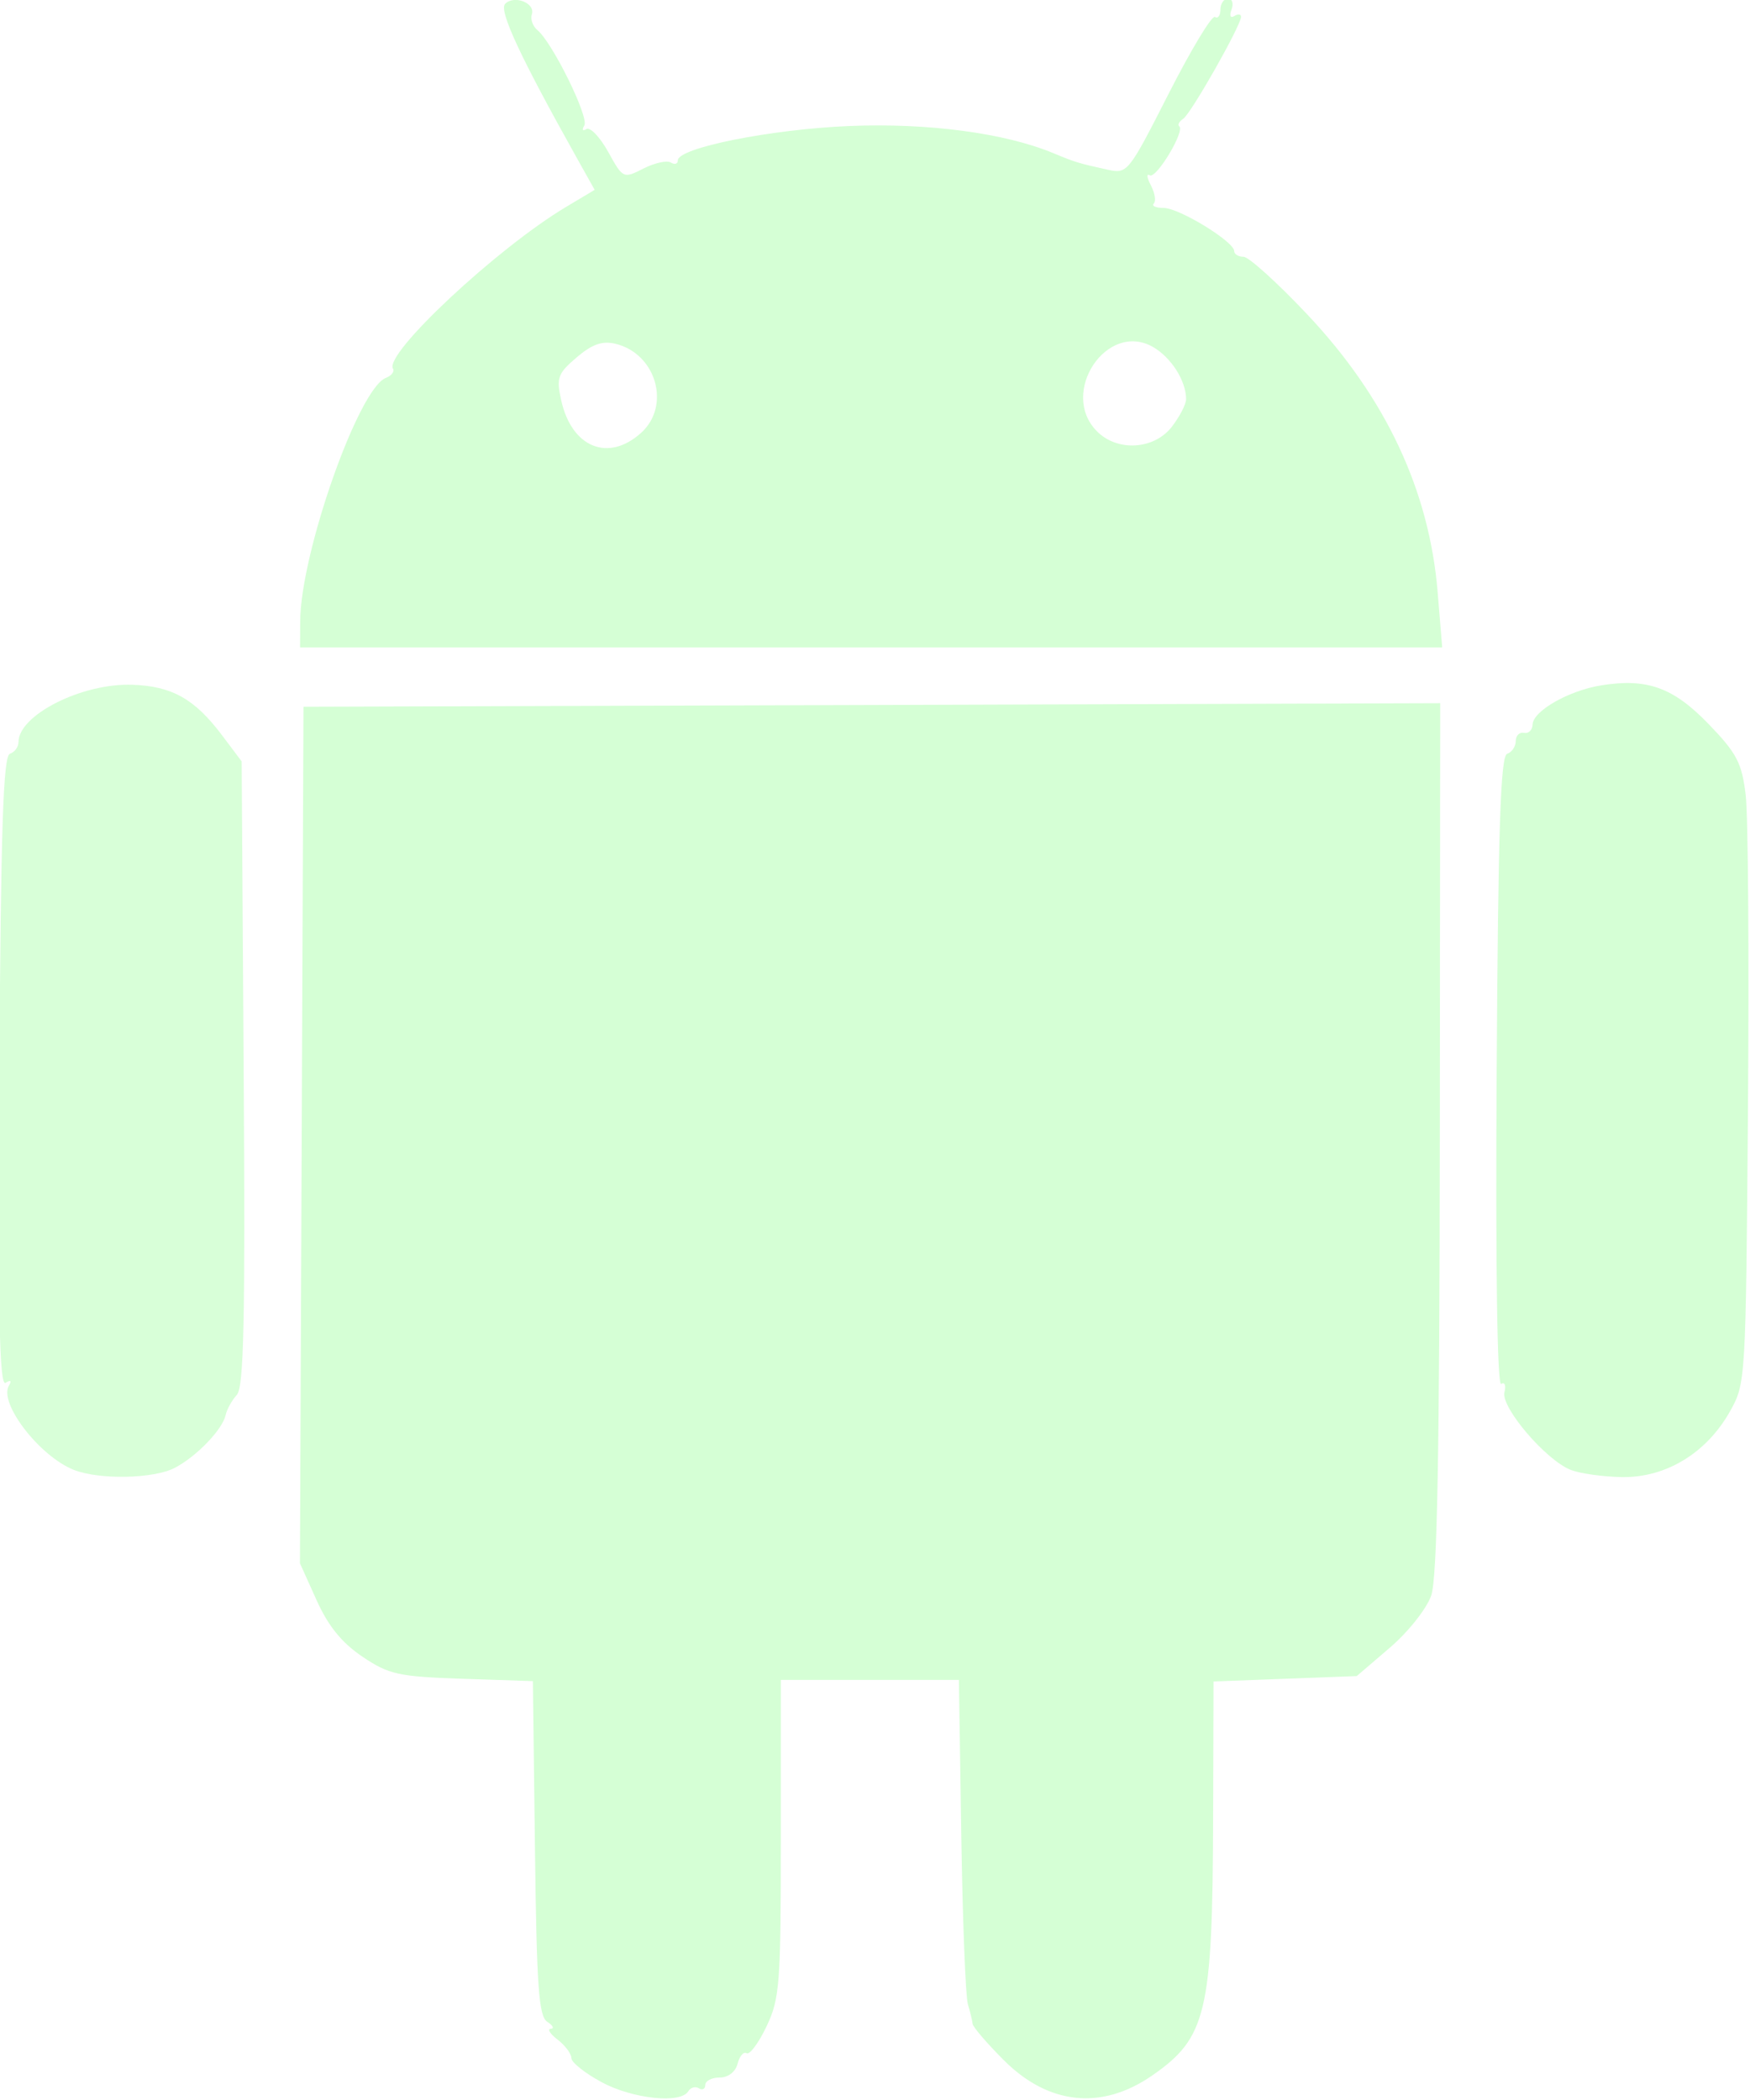 <?xml version="1.0" encoding="UTF-8" standalone="no"?>
<!-- Created with Inkscape (http://www.inkscape.org/) -->

<svg
   xmlns:dc="http://purl.org/dc/elements/1.1/"
   xmlns:cc="http://creativecommons.org/ns#"
   xmlns:rdf="http://www.w3.org/1999/02/22-rdf-syntax-ns#"
   xmlns:svg="http://www.w3.org/2000/svg"
   xmlns="http://www.w3.org/2000/svg"
   xmlns:sodipodi="http://sodipodi.sourceforge.net/DTD/sodipodi-0.dtd"
   xmlns:inkscape="http://www.inkscape.org/namespaces/inkscape"
   width="100"
   height="120"
   id="svg3132"
   version="1.1"
   inkscape:version="0.48.4 r9939"
   sodipodi:docname="New document 3">
  <defs
     id="defs3134" />
  <sodipodi:namedview
     id="base"
     pagecolor="#ffffff"
     bordercolor="#666666"
     borderopacity="1.0"
     inkscape:pageopacity="0.0"
     inkscape:pageshadow="2"
     inkscape:zoom="2.8"
     inkscape:cx="144.06725"
     inkscape:cy="107.30896"
     inkscape:document-units="px"
     inkscape:current-layer="layer1"
     showgrid="false"
     inkscape:window-width="1920"
     inkscape:window-height="1137"
     inkscape:window-x="1912"
     inkscape:window-y="-8"
     inkscape:window-maximized="1" />
  <g
     inkscape:label="Layer 1"
     inkscape:groupmode="layer"
     id="layer1"
     transform="translate(0,-932.362)">
    <g
       id="g3079"
       transform="matrix(0.893,0,0,0.907,-324.213,362.967)">
      <path
         inkscape:connector-curvature="0"
         id="path4039"
         d="m 401.559,758.959 c -1.065,-0.563 -1.937,-1.247 -1.937,-1.519 0,-0.272 -0.396,-0.794 -0.879,-1.159 -0.483,-0.365 -0.681,-0.674 -0.44,-0.685 0.242,-0.011 0.143,-0.208 -0.22,-0.437 -0.55,-0.347 -0.681,-2.164 -0.791,-10.941 l -0.132,-10.525 -4.517,-0.149 c -4.089,-0.135 -4.694,-0.267 -6.39,-1.39 -1.32,-0.875 -2.187,-1.926 -2.936,-3.563 l -1.063,-2.322 0.113,-26.982 0.113,-26.982 36.369,-0.112 36.369,-0.112 -0.025,27.361 c -0.018,20.014 -0.166,27.763 -0.549,28.857 -0.291,0.83 -1.468,2.292 -2.645,3.286 l -2.121,1.79 -4.582,0.17 -4.582,0.17 -0.026,8.63 c -0.037,12.237 -0.421,13.827 -3.909,16.201 -3.229,2.198 -6.625,1.849 -9.491,-0.977 -1.076,-1.061 -1.971,-2.088 -1.99,-2.283 -0.018,-0.195 -0.155,-0.751 -0.303,-1.234 -0.148,-0.483 -0.338,-5.279 -0.422,-10.658 l -0.153,-9.779 -5.697,0 -5.697,0 0,9.97 c 0,9.216 -0.07,10.113 -0.919,11.868 -0.505,1.044 -1.076,1.801 -1.269,1.682 -0.192,-0.119 -0.453,0.177 -0.578,0.658 -0.136,0.521 -0.6,0.874 -1.149,0.874 -0.506,0 -0.92,0.209 -0.92,0.465 0,0.256 -0.184,0.352 -0.409,0.213 -0.225,-0.139 -0.533,-0.052 -0.685,0.194 -0.491,0.794 -3.549,0.475 -5.539,-0.578 z"
         style="opacity:0.27;fill:#00ff00;fill-opacity:0.62;stroke:none" />
      <path
         inkscape:connector-curvature="0"
         id="path4041"
         d="m 463.57,720.385 c -1.598,-0.621 -4.486,-3.954 -4.241,-4.894 0.112,-0.428 0.018,-0.663 -0.208,-0.523 -0.254,0.157 -0.365,-7.351 -0.289,-19.631 0.095,-15.429 0.246,-19.926 0.672,-20.068 0.302,-0.101 0.549,-0.463 0.549,-0.806 0,-0.342 0.238,-0.573 0.529,-0.513 0.291,0.06 0.538,-0.176 0.549,-0.525 0.027,-0.854 2.309,-2.137 4.388,-2.467 2.935,-0.467 4.616,0.13 6.88,2.442 1.803,1.841 2.123,2.445 2.368,4.47 0.156,1.288 0.222,10.154 0.146,19.702 -0.138,17.302 -0.141,17.366 -1.171,19.159 -1.489,2.592 -4.076,4.142 -6.856,4.107 -1.221,-0.015 -2.714,-0.22 -3.318,-0.455 z"
         style="opacity:0.27;fill:#00ff00;fill-opacity:0.62;stroke:none" />
      <path
         inkscape:connector-curvature="0"
         id="path4043"
         d="m 382.27,666.919 c 0.02,-4.279 3.728,-14.659 5.477,-15.33 0.365,-0.14 0.572,-0.404 0.459,-0.586 -0.575,-0.931 6.661,-7.589 11.063,-10.179 l 1.844,-1.085 -1.113,-1.957 c -3.649,-6.415 -5.034,-9.343 -4.617,-9.76 0.58,-0.58 1.95,-0.051 1.71,0.661 -0.102,0.302 0.058,0.747 0.354,0.989 0.963,0.785 3.321,5.501 3.005,6.012 -0.17,0.275 -0.112,0.376 0.13,0.227 0.24,-0.148 0.867,0.497 1.394,1.433 0.95,1.69 0.967,1.698 2.263,1.051 0.718,-0.358 1.506,-0.528 1.751,-0.376 0.245,0.151 0.445,0.09 0.445,-0.137 0,-0.788 5.964,-1.963 10.988,-2.165 5.024,-0.202 9.944,0.443 13.035,1.709 1.409,0.577 1.608,0.637 3.447,1.036 1.305,0.283 1.346,0.233 3.933,-4.773 1.438,-2.783 2.772,-4.961 2.966,-4.842 0.194,0.12 0.352,-0.091 0.352,-0.468 0,-0.377 0.219,-0.685 0.487,-0.685 0.268,0 0.369,0.307 0.225,0.682 -0.15,0.391 -0.076,0.568 0.173,0.414 0.239,-0.148 0.434,-0.128 0.434,0.045 0,0.541 -3.197,6.096 -3.698,6.425 -0.263,0.172 -0.378,0.386 -0.258,0.474 0.392,0.286 -1.476,3.342 -1.887,3.088 -0.219,-0.135 -0.187,0.148 0.07,0.628 0.257,0.481 0.343,0.999 0.19,1.152 -0.153,0.153 0.133,0.278 0.635,0.278 0.985,0 4.508,2.122 4.508,2.715 0,0.199 0.269,0.361 0.599,0.361 0.329,0 2.162,1.632 4.073,3.626 5.021,5.24 7.815,11.099 8.349,17.504 l 0.29,3.482 -36.542,0 -36.542,0 0.008,-1.648 z m 21.815,-11.87 c 1.925,-1.715 0.963,-4.996 -1.645,-5.612 -0.841,-0.198 -1.49,0.026 -2.481,0.86 -1.212,1.02 -1.307,1.281 -0.987,2.704 0.671,2.975 3.017,3.914 5.113,2.047 l 0,0 z m 33.962,-0.386 c 0.501,-0.637 0.911,-1.419 0.911,-1.737 0,-1.148 -0.948,-2.622 -2.11,-3.282 -2.946,-1.673 -6.034,2.868 -3.603,5.299 1.309,1.309 3.661,1.172 4.803,-0.279 z"
         style="opacity:0.27;fill:#00ff00;fill-opacity:0.62;stroke:none" />
      <path
         inkscape:connector-curvature="0"
         id="path4045"
         d="m 367.759,720.374 c -2.199,-0.877 -4.797,-4.215 -4.126,-5.301 0.189,-0.306 0.107,-0.372 -0.215,-0.173 -0.399,0.246 -0.492,-4.329 -0.398,-19.563 0.095,-15.429 0.246,-19.926 0.672,-20.068 0.302,-0.101 0.549,-0.429 0.549,-0.729 0,-1.713 4.053,-3.728 7.28,-3.62 2.552,0.086 4,0.891 5.766,3.206 l 1.238,1.622 0.129,19.652 c 0.103,15.612 0.012,19.777 -0.44,20.262 -0.313,0.336 -0.633,0.903 -0.712,1.259 -0.202,0.916 -1.841,2.599 -3.242,3.328 -1.356,0.705 -4.878,0.772 -6.504,0.124 l 0,0 z"
         style="opacity:0.27;fill:#00ff00;fill-opacity:0.571;stroke:none" />
    </g>
  </g>
</svg>
